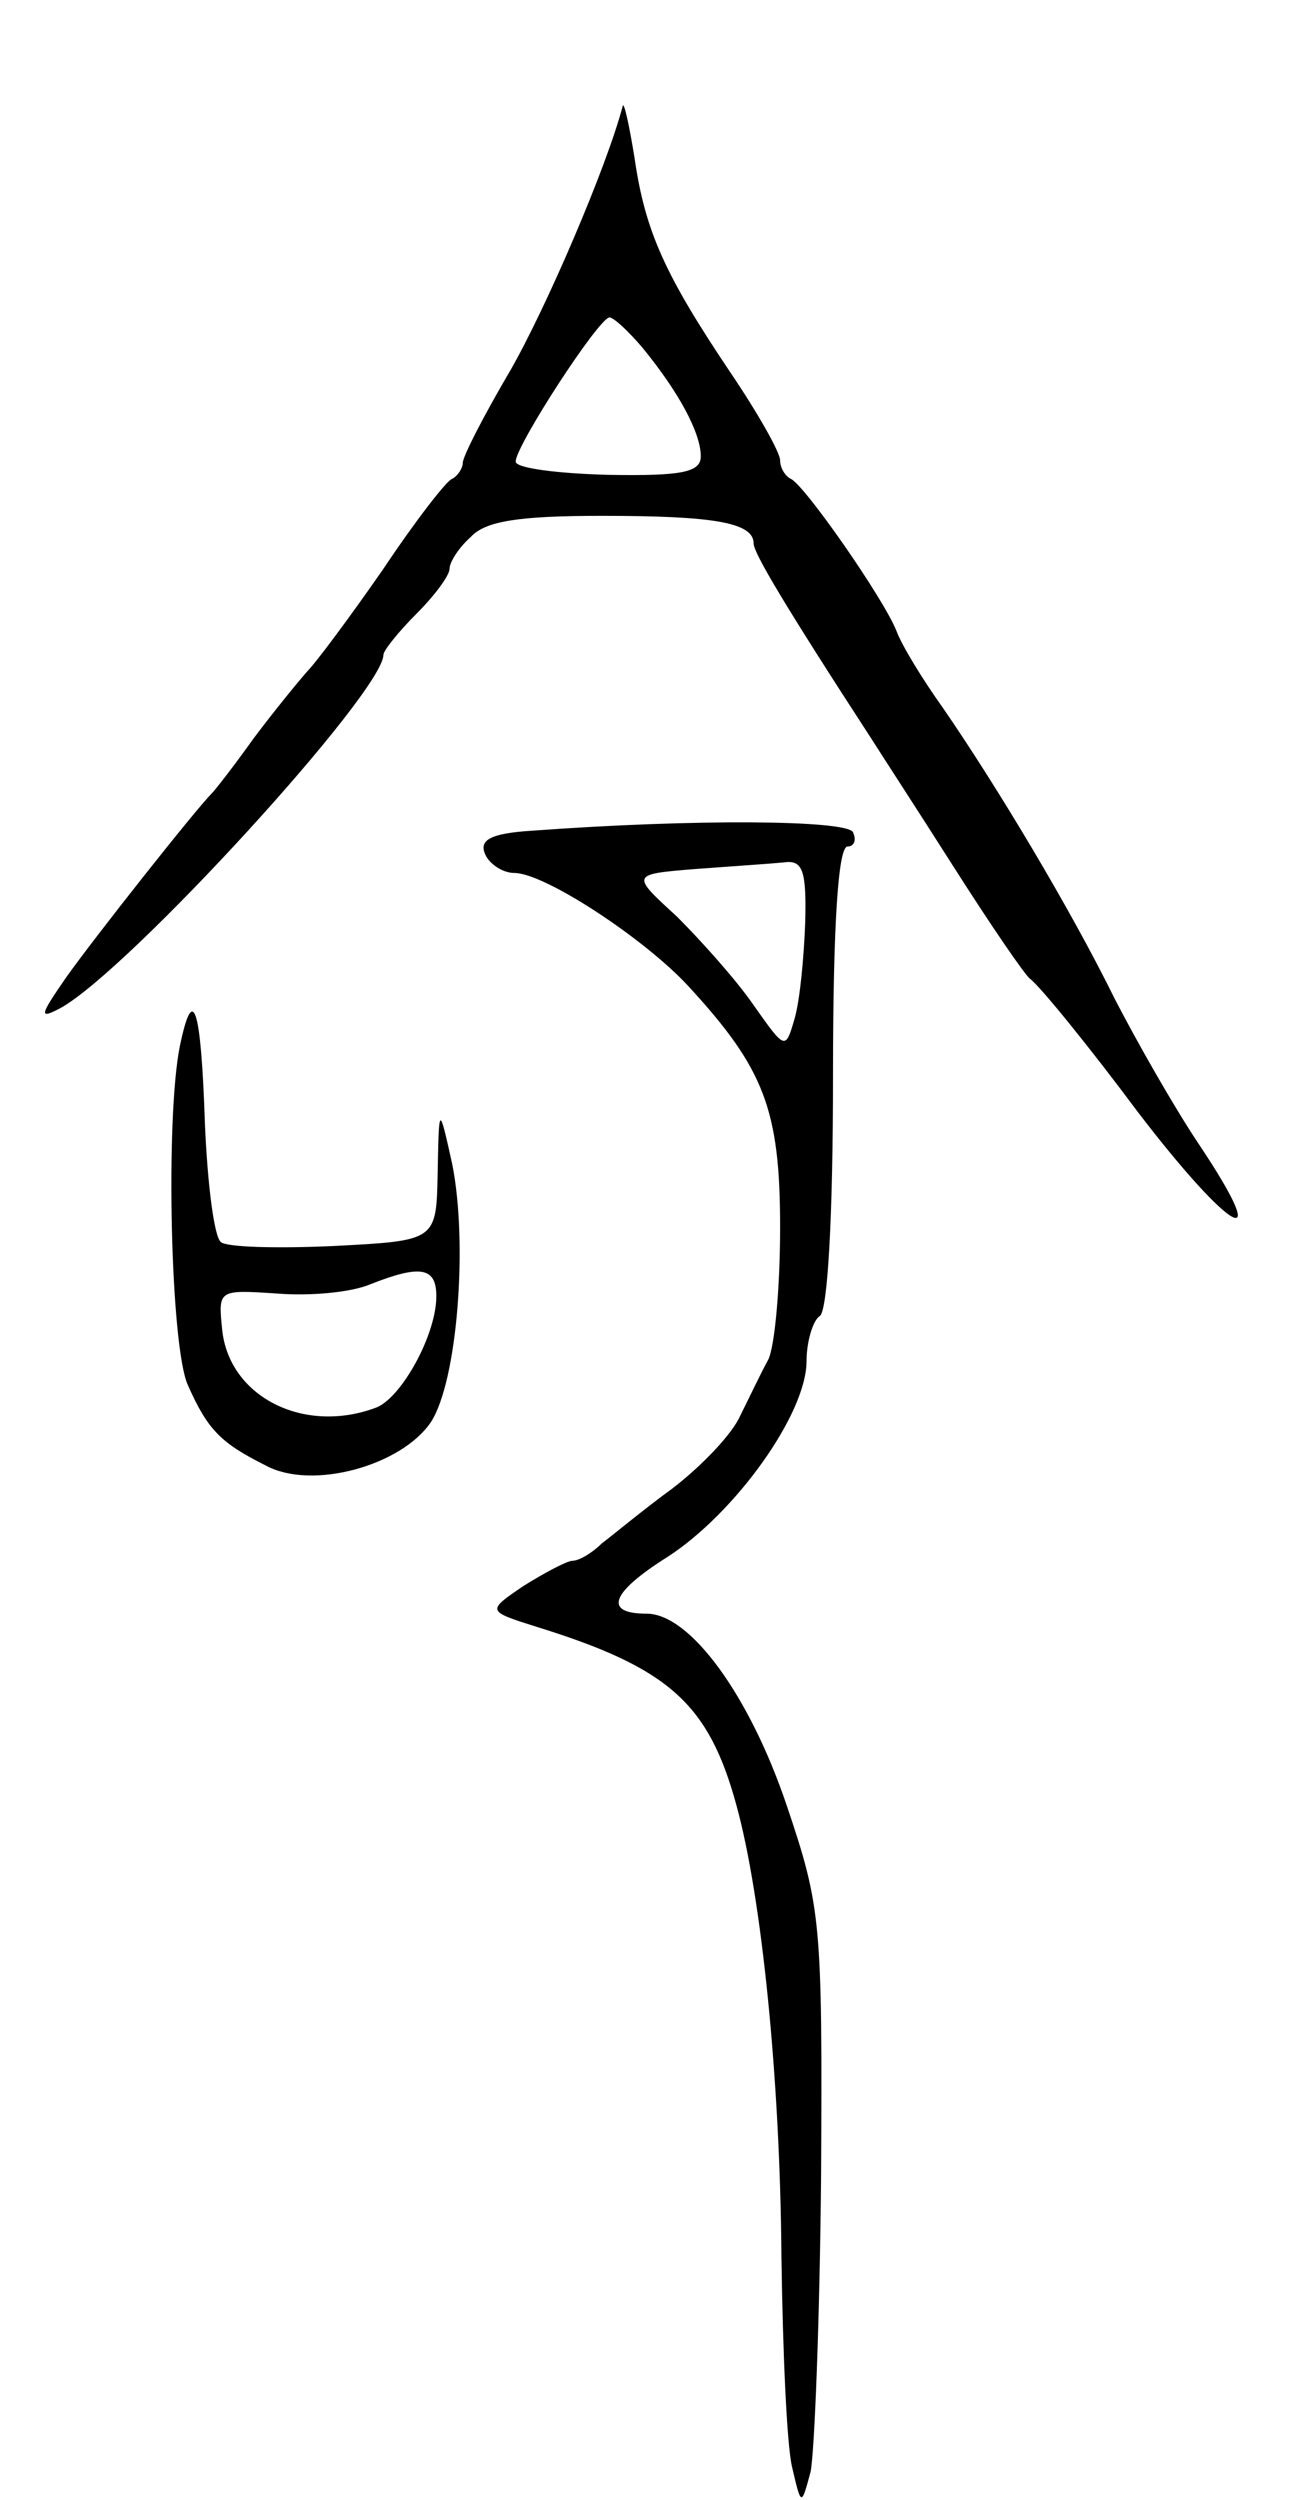 <svg version="1.0" xmlns="http://www.w3.org/2000/svg"
 width="99pt" height="189pt" viewBox="0 0 99 189"
 preserveAspectRatio="xMidYMid meet">
<g transform="translate(0,189) scale(0.1,-0.1)"
fill="#000000" stroke="none">
<path d="M471 1810 c-12 -46 -58 -153 -85 -200 -20 -34 -36 -65 -36 -70 0 -4
-4 -10 -8 -12 -4 -1 -28 -32 -52 -68 -25 -36 -51 -71 -58 -78 -7 -8 -25 -30
-40 -50 -15 -21 -29 -39 -32 -42 -12 -12 -88 -108 -110 -139 -20 -29 -21 -32
-4 -23 52 29 244 239 244 267 0 3 11 17 25 31 14 14 25 29 25 34 0 5 7 16 16
24 11 12 36 16 99 16 85 0 115 -5 115 -21 0 -7 23 -46 90 -149 5 -8 33 -51 61
-95 28 -44 54 -82 58 -85 8 -6 46 -53 81 -100 71 -93 105 -112 46 -24 -18 27
-46 76 -63 109 -34 69 -90 162 -130 220 -15 21 -31 47 -35 58 -10 25 -70 111
-80 115 -4 2 -8 8 -8 14 0 6 -17 36 -38 67 -49 73 -64 106 -72 161 -4 25 -8
43 -9 40z m15 -183 c27 -33 44 -64 44 -82 0 -12 -14 -15 -70 -14 -38 1 -70 5
-70 10 0 12 63 109 71 109 3 0 14 -10 25 -23z"/>
<path d="M403 1262 c-32 -2 -41 -7 -36 -18 3 -7 13 -14 22 -14 23 0 99 -50
132 -86 57 -62 69 -93 69 -182 0 -45 -4 -90 -9 -100 -5 -9 -14 -28 -21 -42 -6
-14 -29 -38 -51 -55 -22 -16 -46 -36 -54 -42 -7 -7 -17 -13 -22 -13 -4 0 -21
-9 -37 -19 -28 -19 -28 -19 10 -31 100 -31 130 -58 151 -135 19 -69 33 -206
34 -341 1 -71 4 -142 8 -159 7 -30 7 -30 14 -4 3 14 7 115 8 225 1 191 0 202
-26 279 -28 83 -73 145 -106 145 -33 0 -27 16 16 43 51 33 105 108 105 148 0
15 5 31 10 34 6 4 10 75 10 181 0 116 4 174 11 174 5 0 7 5 4 11 -6 9 -119 10
-242 1z m206 -69 c-1 -27 -4 -59 -8 -73 -7 -24 -7 -24 -31 10 -13 19 -40 49
-58 67 -35 32 -35 32 14 36 27 2 57 4 67 5 14 2 17 -6 16 -45z"/>
<path d="M136 1099 c-11 -55 -7 -227 6 -256 15 -34 25 -44 59 -61 35 -19 103
0 125 33 20 31 28 135 16 195 -10 45 -10 45 -11 -7 -1 -51 -1 -51 -78 -55 -43
-2 -82 -1 -86 3 -5 4 -10 43 -12 89 -3 90 -9 107 -19 59z m194 -189 c0 -29
-26 -76 -45 -84 -55 -21 -112 8 -117 59 -3 30 -3 30 42 27 25 -2 56 1 70 7 38
15 50 13 50 -9z"/>
</g>
</svg>
